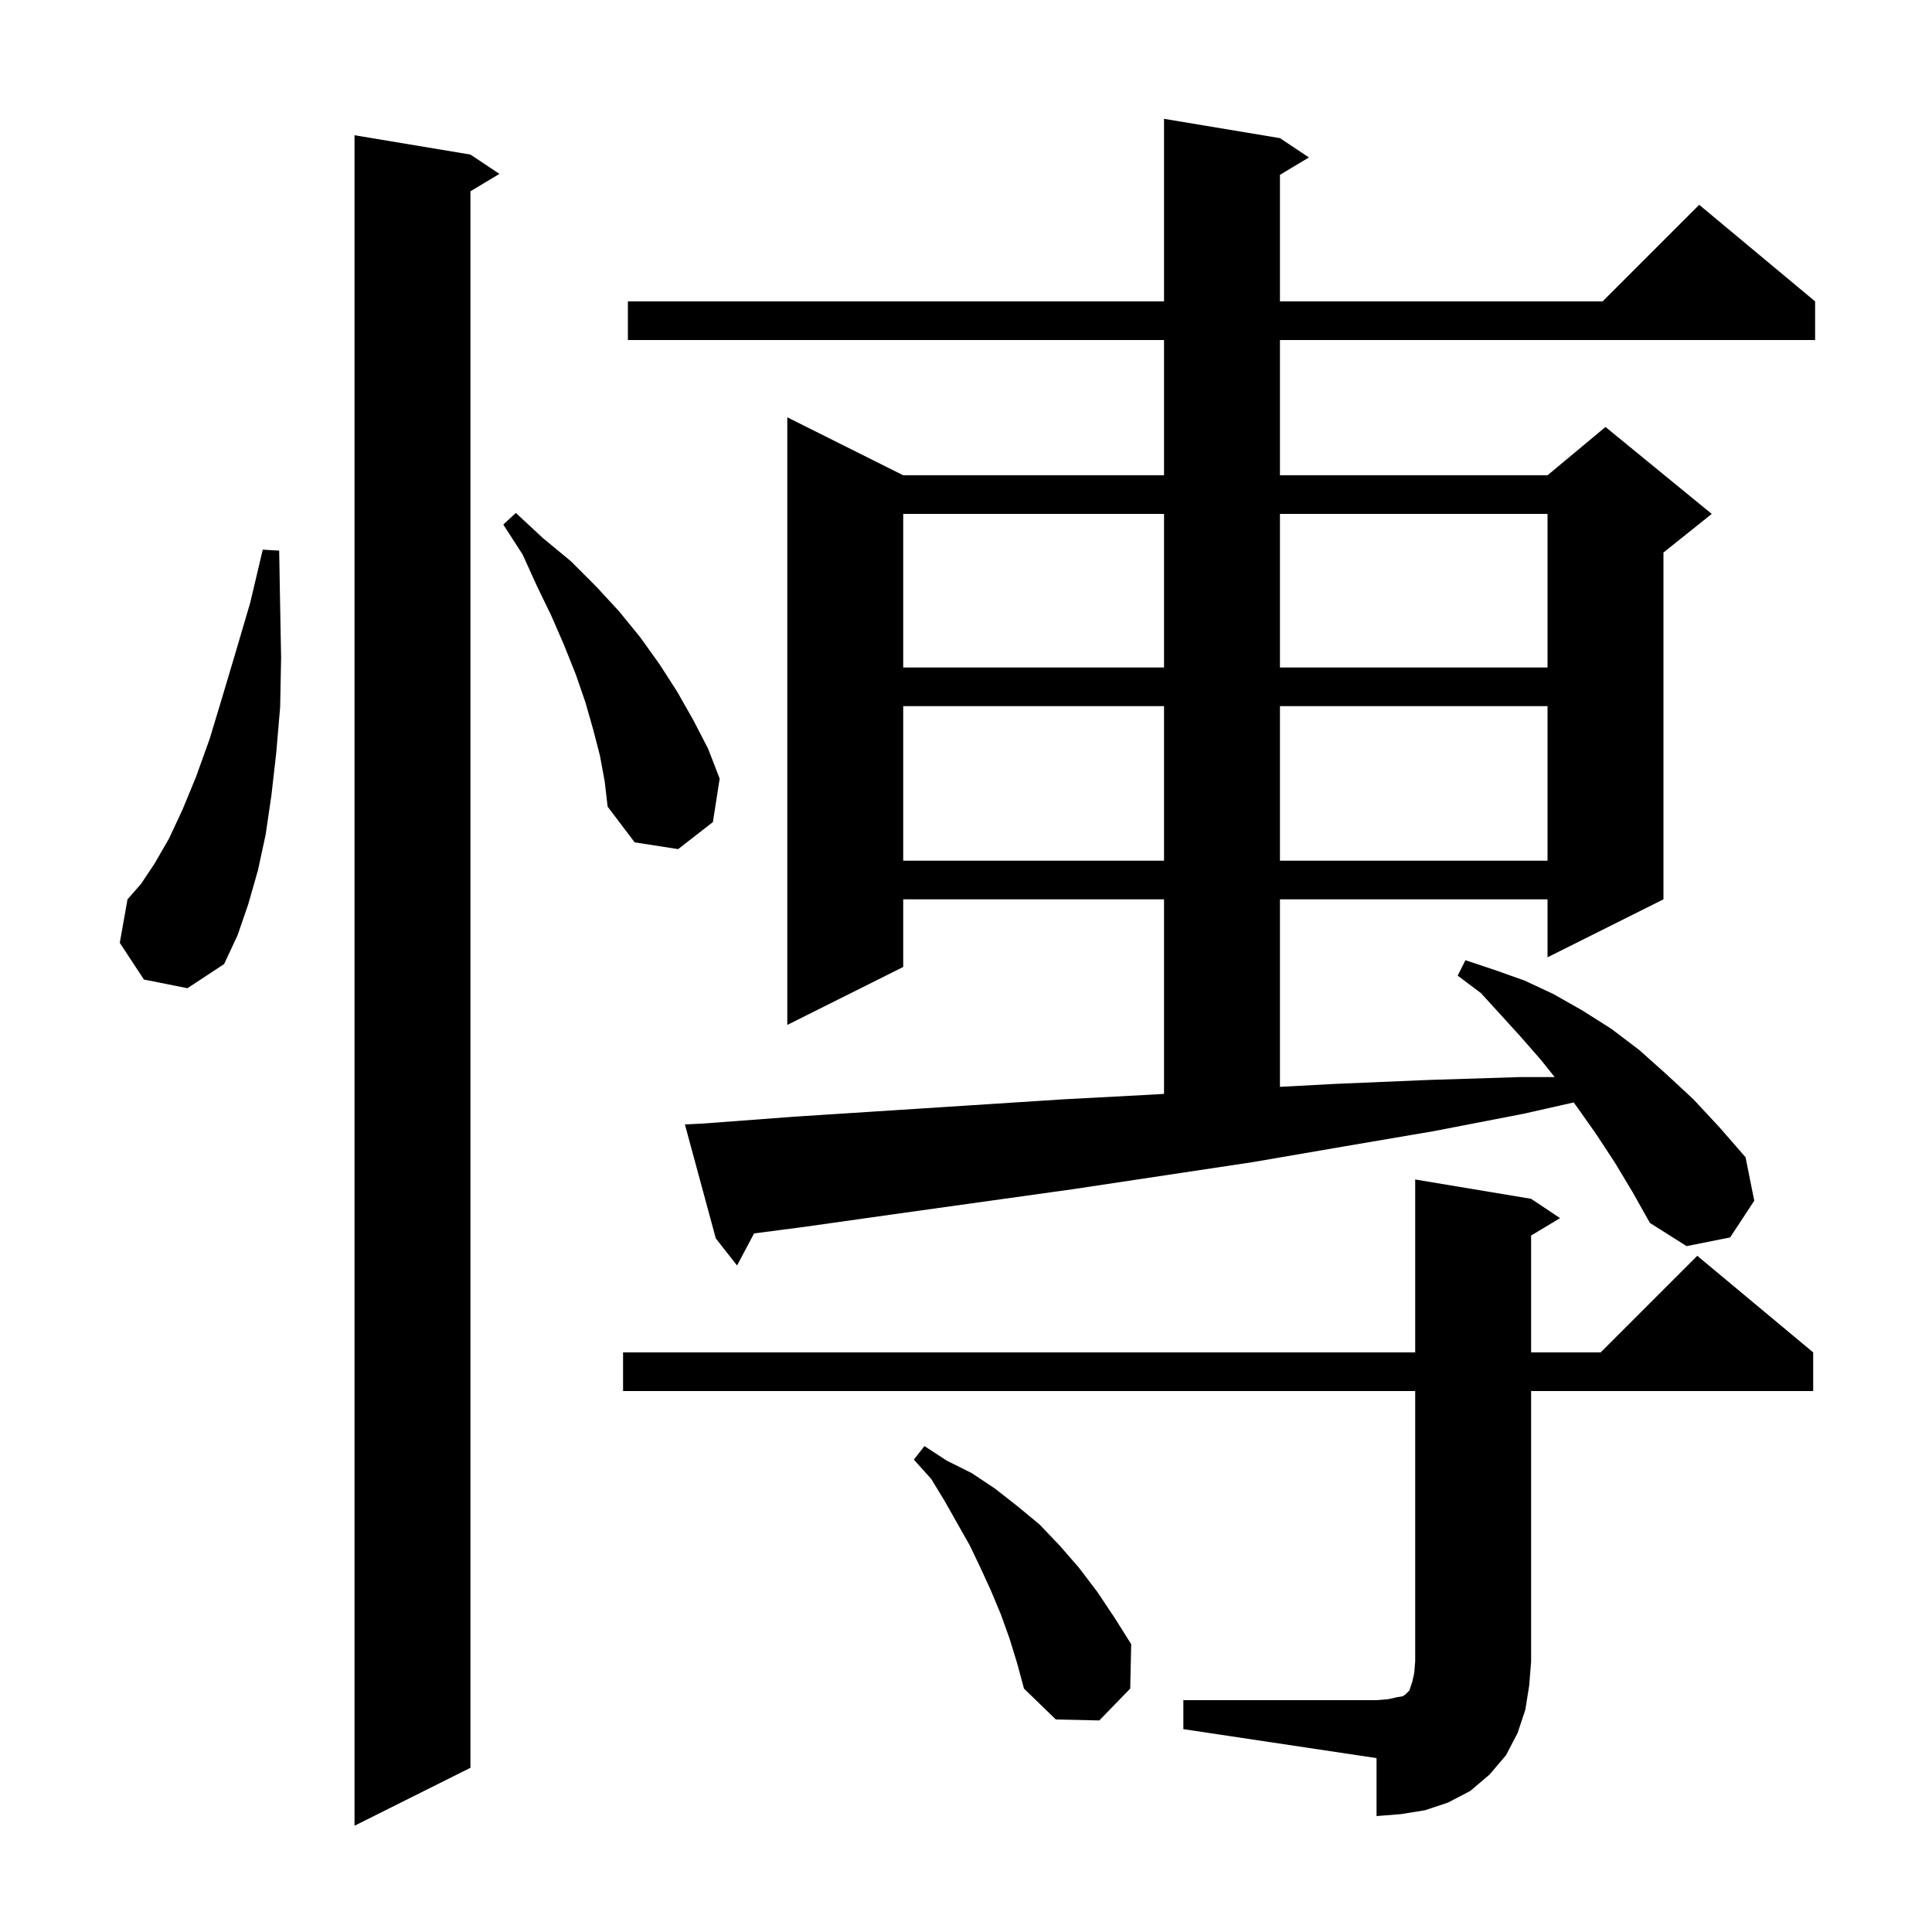 <svg xmlns="http://www.w3.org/2000/svg" xmlns:xlink="http://www.w3.org/1999/xlink" version="1.1" baseProfile="full" viewBox="0 0 200 200" width="200" height="200">
<g fill="black">
<path d="M 48.7 16.0 L 51.7 18.0 L 48.7 19.8 L 48.7 183.0 L 36.7 189.0 L 36.7 14.0 Z M 122.5 176.0 L 142.5 176.0 L 143.7 175.9 L 144.6 175.7 L 145.2 175.6 L 145.5 175.4 L 145.9 175.0 L 146.2 174.1 L 146.4 173.2 L 146.5 172.0 L 146.5 144.0 L 64.5 144.0 L 64.5 140.0 L 146.5 140.0 L 146.5 122.1 L 158.5 124.1 L 161.5 126.1 L 158.5 127.9 L 158.5 140.0 L 165.7 140.0 L 175.7 130.0 L 187.7 140.0 L 187.7 144.0 L 158.5 144.0 L 158.5 172.0 L 158.3 174.5 L 157.9 177.0 L 157.1 179.4 L 155.9 181.7 L 154.2 183.7 L 152.2 185.4 L 149.9 186.6 L 147.5 187.4 L 145.0 187.8 L 142.5 188.0 L 142.5 182.0 L 122.5 179.0 Z M 104.5 169.6 L 103.6 167.1 L 102.6 164.7 L 101.5 162.3 L 100.4 160.0 L 97.8 155.4 L 96.4 153.1 L 94.6 151.1 L 95.7 149.7 L 98.0 151.2 L 100.6 152.5 L 103.0 154.1 L 105.3 155.9 L 107.6 157.8 L 109.7 160.0 L 111.7 162.3 L 113.6 164.8 L 115.4 167.5 L 117.1 170.2 L 117.0 174.8 L 113.8 178.1 L 109.3 178.0 L 106.0 174.8 L 105.3 172.2 Z M 167.2 120.4 L 165.3 117.5 L 163.4 114.8 L 162.906 114.124 L 157.7 115.3 L 148.4 117.1 L 139.0 118.7 L 129.7 120.3 L 111.1 123.1 L 92.5 125.7 L 83.3 127.0 L 78.062 127.683 L 76.3 131.0 L 74.1 128.2 L 70.9 116.4 L 72.9 116.3 L 82.2 115.6 L 110.1 113.8 L 119.5 113.3 L 120.5 113.236 L 120.5 93.1 L 93.5 93.1 L 93.5 100.1 L 81.5 106.1 L 81.5 43.2 L 93.5 49.2 L 120.5 49.2 L 120.5 35.2 L 65.0 35.2 L 65.0 31.2 L 120.5 31.2 L 120.5 12.3 L 132.5 14.3 L 135.5 16.3 L 132.5 18.1 L 132.5 31.2 L 165.9 31.2 L 175.9 21.2 L 187.9 31.2 L 187.9 35.2 L 132.5 35.2 L 132.5 49.2 L 160.2 49.2 L 166.2 44.2 L 177.2 53.2 L 172.2 57.2 L 172.2 93.1 L 160.2 99.1 L 160.2 93.1 L 132.5 93.1 L 132.5 112.509 L 138.3 112.2 L 147.8 111.8 L 157.3 111.5 L 160.94 111.5 L 159.5 109.7 L 157.4 107.3 L 155.4 105.1 L 153.3 102.8 L 150.9 101.0 L 151.7 99.4 L 154.7 100.4 L 157.8 101.5 L 160.8 102.9 L 163.8 104.6 L 166.8 106.5 L 169.7 108.7 L 172.5 111.2 L 175.3 113.8 L 178.0 116.7 L 180.7 119.8 L 181.6 124.3 L 179.1 128.1 L 174.6 129.0 L 170.8 126.6 L 169.0 123.4 Z M 14.9 101.4 L 12.4 97.6 L 13.2 93.1 L 14.6 91.5 L 16.0 89.4 L 17.5 86.8 L 18.9 83.8 L 20.3 80.4 L 21.7 76.5 L 23.0 72.2 L 24.4 67.5 L 25.9 62.4 L 27.2 56.9 L 28.9 57.0 L 29.0 62.7 L 29.1 68.1 L 29.0 73.2 L 28.6 77.9 L 28.1 82.3 L 27.5 86.4 L 26.7 90.1 L 25.7 93.6 L 24.6 96.8 L 23.2 99.8 L 19.4 102.3 Z M 93.5 73.1 L 93.5 89.1 L 120.5 89.1 L 120.5 73.1 Z M 132.5 73.1 L 132.5 89.1 L 160.2 89.1 L 160.2 73.1 Z M 62.1 78.2 L 61.4 75.5 L 60.6 72.7 L 59.6 69.8 L 58.4 66.8 L 57.1 63.8 L 55.6 60.7 L 54.1 57.4 L 52.1 54.3 L 53.4 53.1 L 56.2 55.7 L 59.1 58.1 L 61.7 60.7 L 64.1 63.3 L 66.3 66.0 L 68.3 68.8 L 70.1 71.6 L 71.8 74.6 L 73.3 77.5 L 74.5 80.6 L 73.8 85.1 L 70.2 87.9 L 65.7 87.2 L 62.9 83.5 L 62.6 80.9 Z M 93.5 53.2 L 93.5 69.1 L 120.5 69.1 L 120.5 53.2 Z M 132.5 53.2 L 132.5 69.1 L 160.2 69.1 L 160.2 53.2 Z " />
</g>
</svg>
